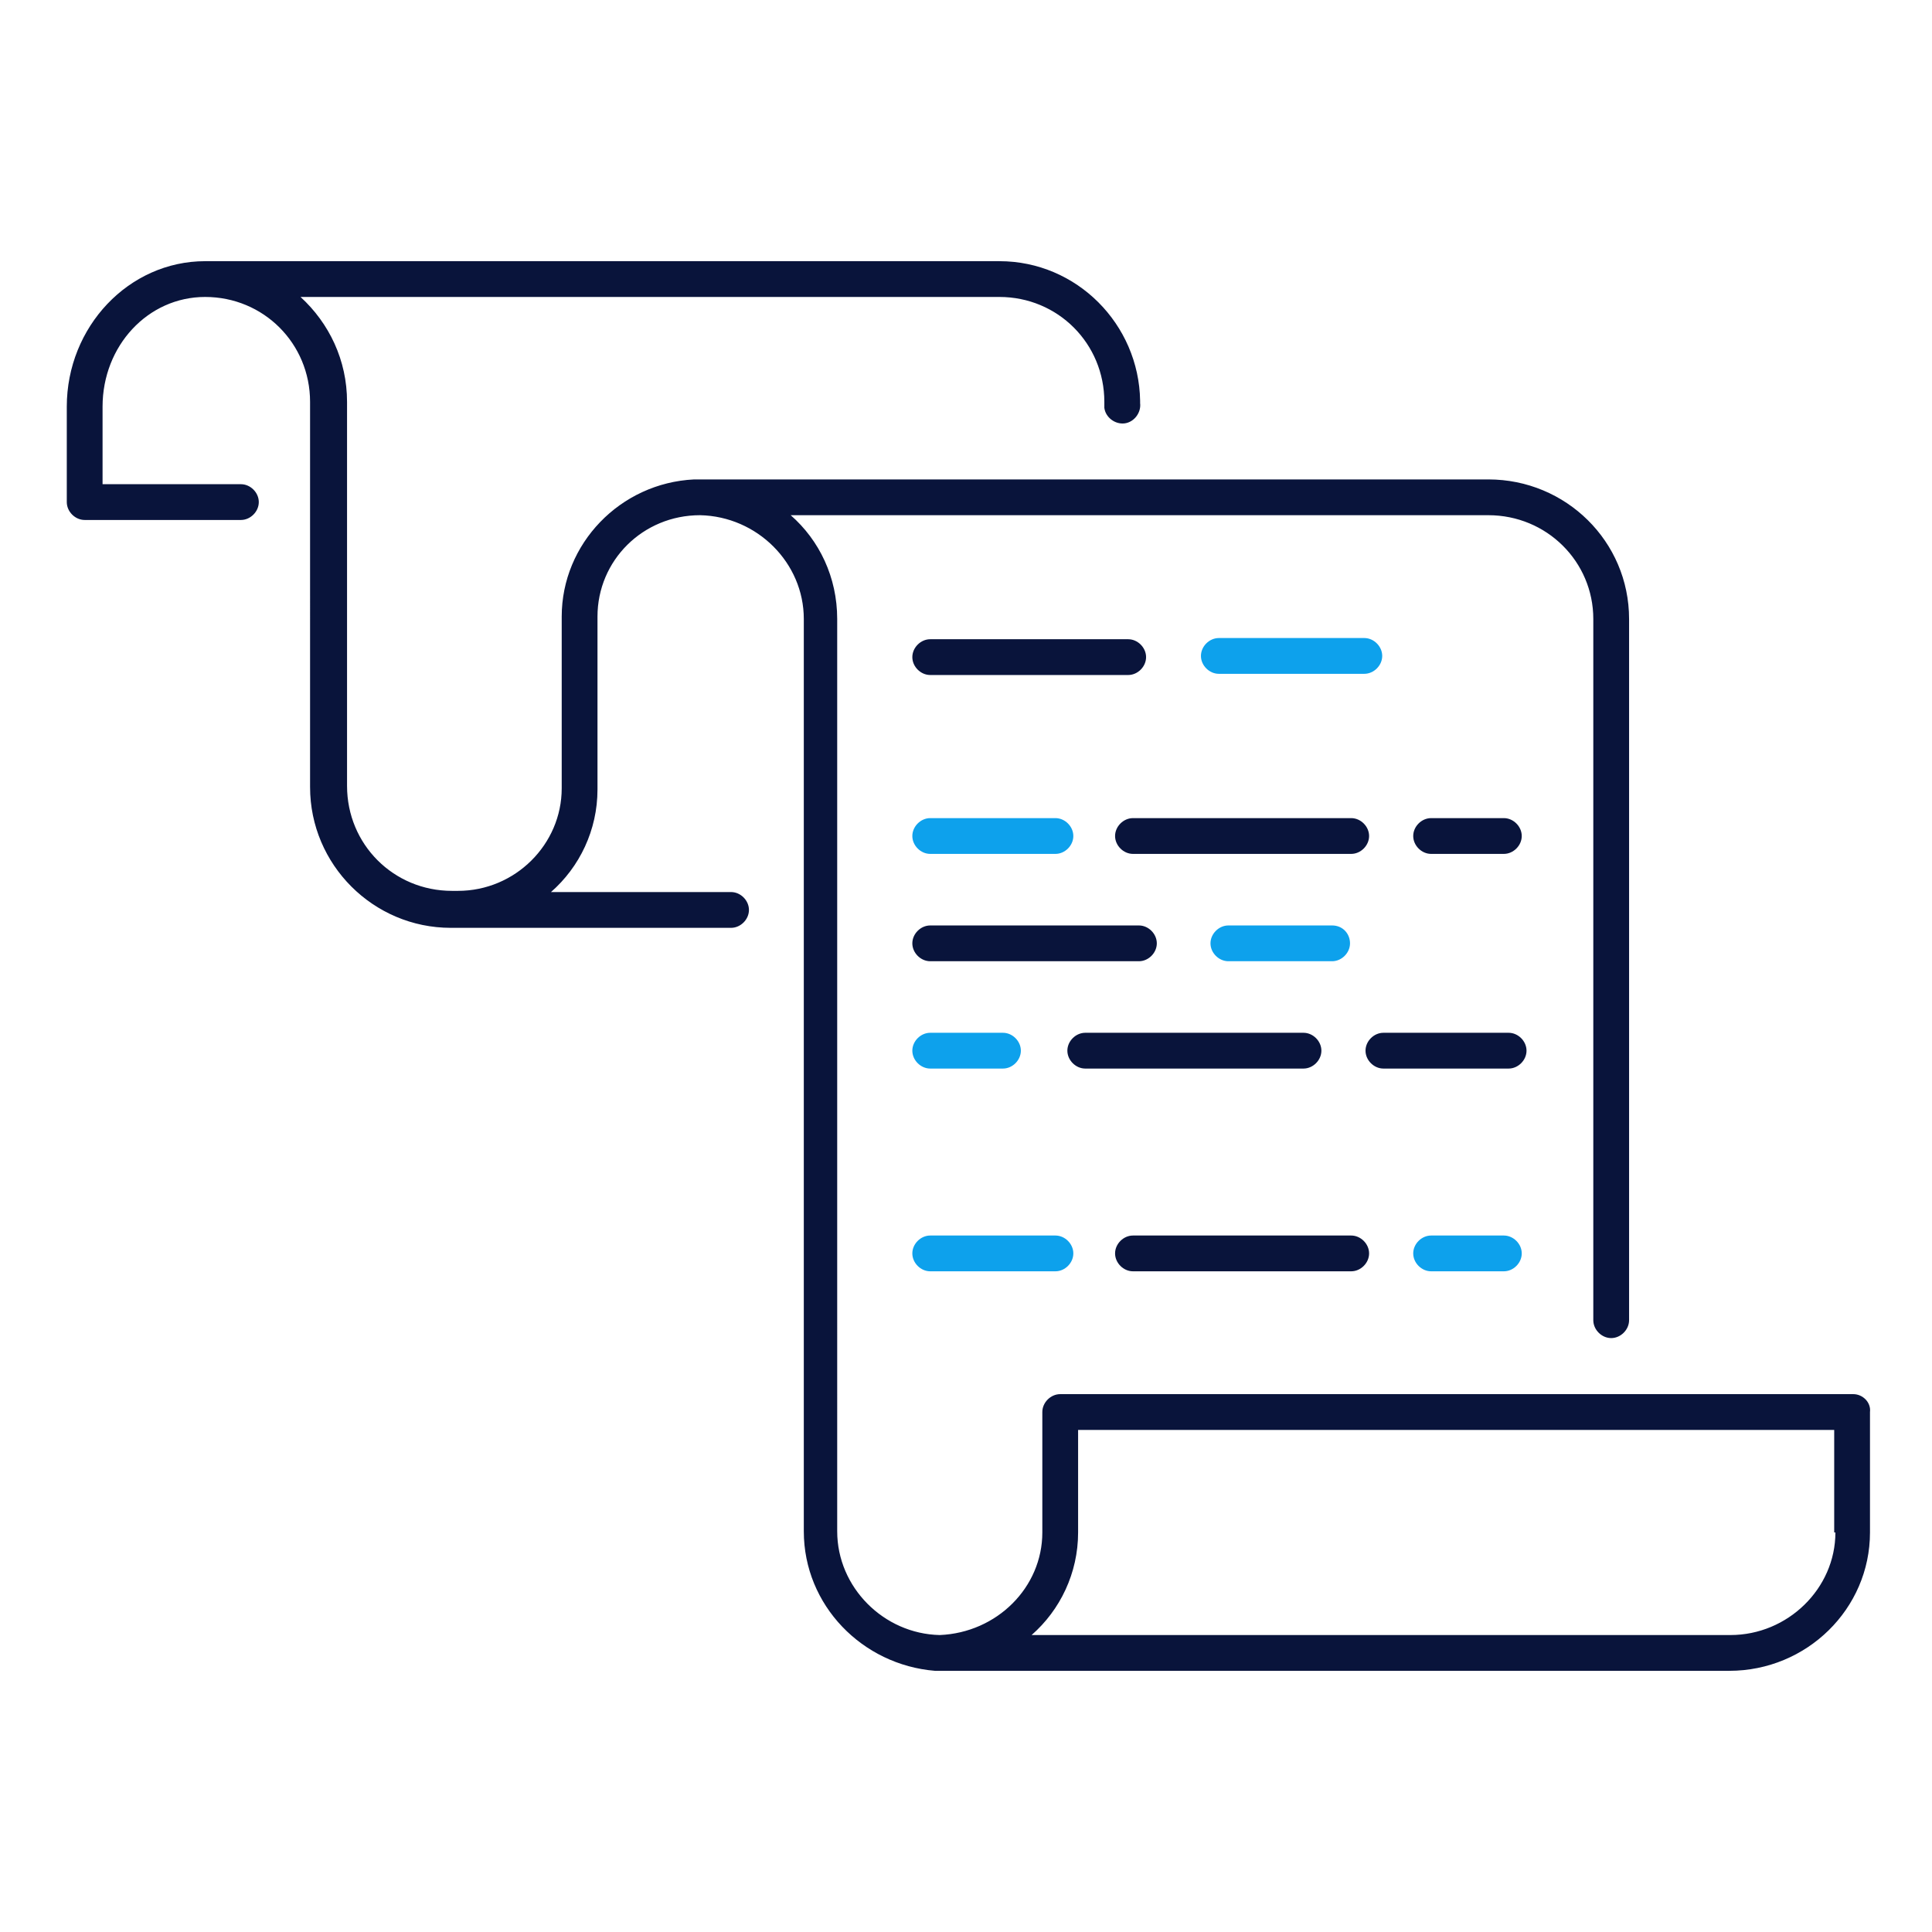 <svg version="1.1" id="Layer_1" xmlns="http://www.w3.org/2000/svg" x="0" y="0" viewBox="0 0 162 162" xml:space="preserve"><style>.brandColorLight{fill:#0da1ec}.brandColorDark{fill:#09143b}</style><path class="brandColorLight" d="M114.4 53.5h-12.2c-.8 0-1.5.7-1.5 1.5s.7 1.5 1.5 1.5h12.2c.8 0 1.5-.7 1.5-1.5s-.7-1.5-1.5-1.5zM88.5 68.6H78c-.8 0-1.5.7-1.5 1.5s.7 1.5 1.5 1.5h10.5c.8 0 1.5-.7 1.5-1.5s-.7-1.5-1.5-1.5zM88.5 103.6H78c-.8 0-1.5.7-1.5 1.5s.7 1.5 1.5 1.5h10.5c.8 0 1.5-.7 1.5-1.5s-.7-1.5-1.5-1.5zM126.1 103.6H120c-.8 0-1.5.7-1.5 1.5s.7 1.5 1.5 1.5h6.1c.8 0 1.5-.7 1.5-1.5s-.7-1.5-1.5-1.5zM78 89.6h6.1c.8 0 1.5-.7 1.5-1.5s-.7-1.5-1.5-1.5H78c-.8 0-1.5.7-1.5 1.5s.7 1.5 1.5 1.5zM111.7 77.6H103c-.8 0-1.5.7-1.5 1.5s.7 1.5 1.5 1.5h8.7c.8 0 1.5-.7 1.5-1.5s-.6-1.5-1.5-1.5z"/><g><path class="brandColorDark" d="M155.4 116.9H88.9c-.8 0-1.5.7-1.5 1.5v10.1c0 4.6-3.8 8.4-8.6 8.6-4.7-.1-8.6-4-8.6-8.7V51.9c0-3.5-1.5-6.6-3.9-8.7h58.5c4.9 0 8.8 3.9 8.8 8.7v58.8c0 .8.7 1.5 1.5 1.5s1.5-.7 1.5-1.5V51.9c0-6.5-5.3-11.7-11.8-11.7H58.2c-6.2.3-11.1 5.4-11.1 11.5v14.4c0 4.7-3.9 8.6-8.7 8.6h-.5c-4.9 0-8.8-3.9-8.8-8.8V33.7c0-3.5-1.5-6.6-3.9-8.8h58.6c4.9 0 8.8 3.9 8.8 8.8v.5c.1.8.9 1.4 1.7 1.3.8-.1 1.4-.9 1.3-1.7v-.2c-.1-6.4-5.3-11.7-11.8-11.7H17.2c-6.4 0-11.6 5.5-11.6 12.2v8c0 .8.7 1.5 1.5 1.5h13.1c.8 0 1.5-.7 1.5-1.5s-.7-1.5-1.5-1.5H8.6v-6.5c0-5.1 3.8-9.2 8.6-9.2 4.9 0 8.8 3.9 8.8 8.8V66c0 6.5 5.3 11.8 11.8 11.8h23.5c.8 0 1.5-.7 1.5-1.5s-.7-1.5-1.5-1.5H46.2c2.4-2.1 3.9-5.2 3.9-8.6V51.7c0-4.7 3.8-8.5 8.6-8.5 4.8.1 8.7 4 8.7 8.7v76.5c0 6.2 4.9 11.2 11 11.7H145c6.5 0 11.8-5.2 11.8-11.6v-10.1c.1-.8-.6-1.5-1.4-1.5zm-1.5 11.6c0 4.7-4 8.6-8.8 8.6H86.5c2.4-2.1 3.9-5.2 3.9-8.6v-8.6h63.4v8.6z"/><path class="brandColorDark" d="M94.6 53.6H78c-.8 0-1.5.7-1.5 1.5s.7 1.5 1.5 1.5h16.6c.8 0 1.5-.7 1.5-1.5s-.7-1.5-1.5-1.5zM93.5 70.1c0 .8.7 1.5 1.5 1.5h18.3c.8 0 1.5-.7 1.5-1.5s-.7-1.5-1.5-1.5H95c-.8 0-1.5.7-1.5 1.5zM95 106.6h18.3c.8 0 1.5-.7 1.5-1.5s-.7-1.5-1.5-1.5H95c-.8 0-1.5.7-1.5 1.5s.7 1.5 1.5 1.5zM126.1 71.6c.8 0 1.5-.7 1.5-1.5s-.7-1.5-1.5-1.5H120c-.8 0-1.5.7-1.5 1.5s.7 1.5 1.5 1.5h6.1zM116 89.6h10.5c.8 0 1.5-.7 1.5-1.5s-.7-1.5-1.5-1.5H116c-.8 0-1.5.7-1.5 1.5s.7 1.5 1.5 1.5zM91 89.6h18.3c.8 0 1.5-.7 1.5-1.5s-.7-1.5-1.5-1.5H91c-.8 0-1.5.7-1.5 1.5s.7 1.5 1.5 1.5zM78 80.6h17.5c.8 0 1.5-.7 1.5-1.5s-.7-1.5-1.5-1.5H78c-.8 0-1.5.7-1.5 1.5s.7 1.5 1.5 1.5z"/></g></svg>
